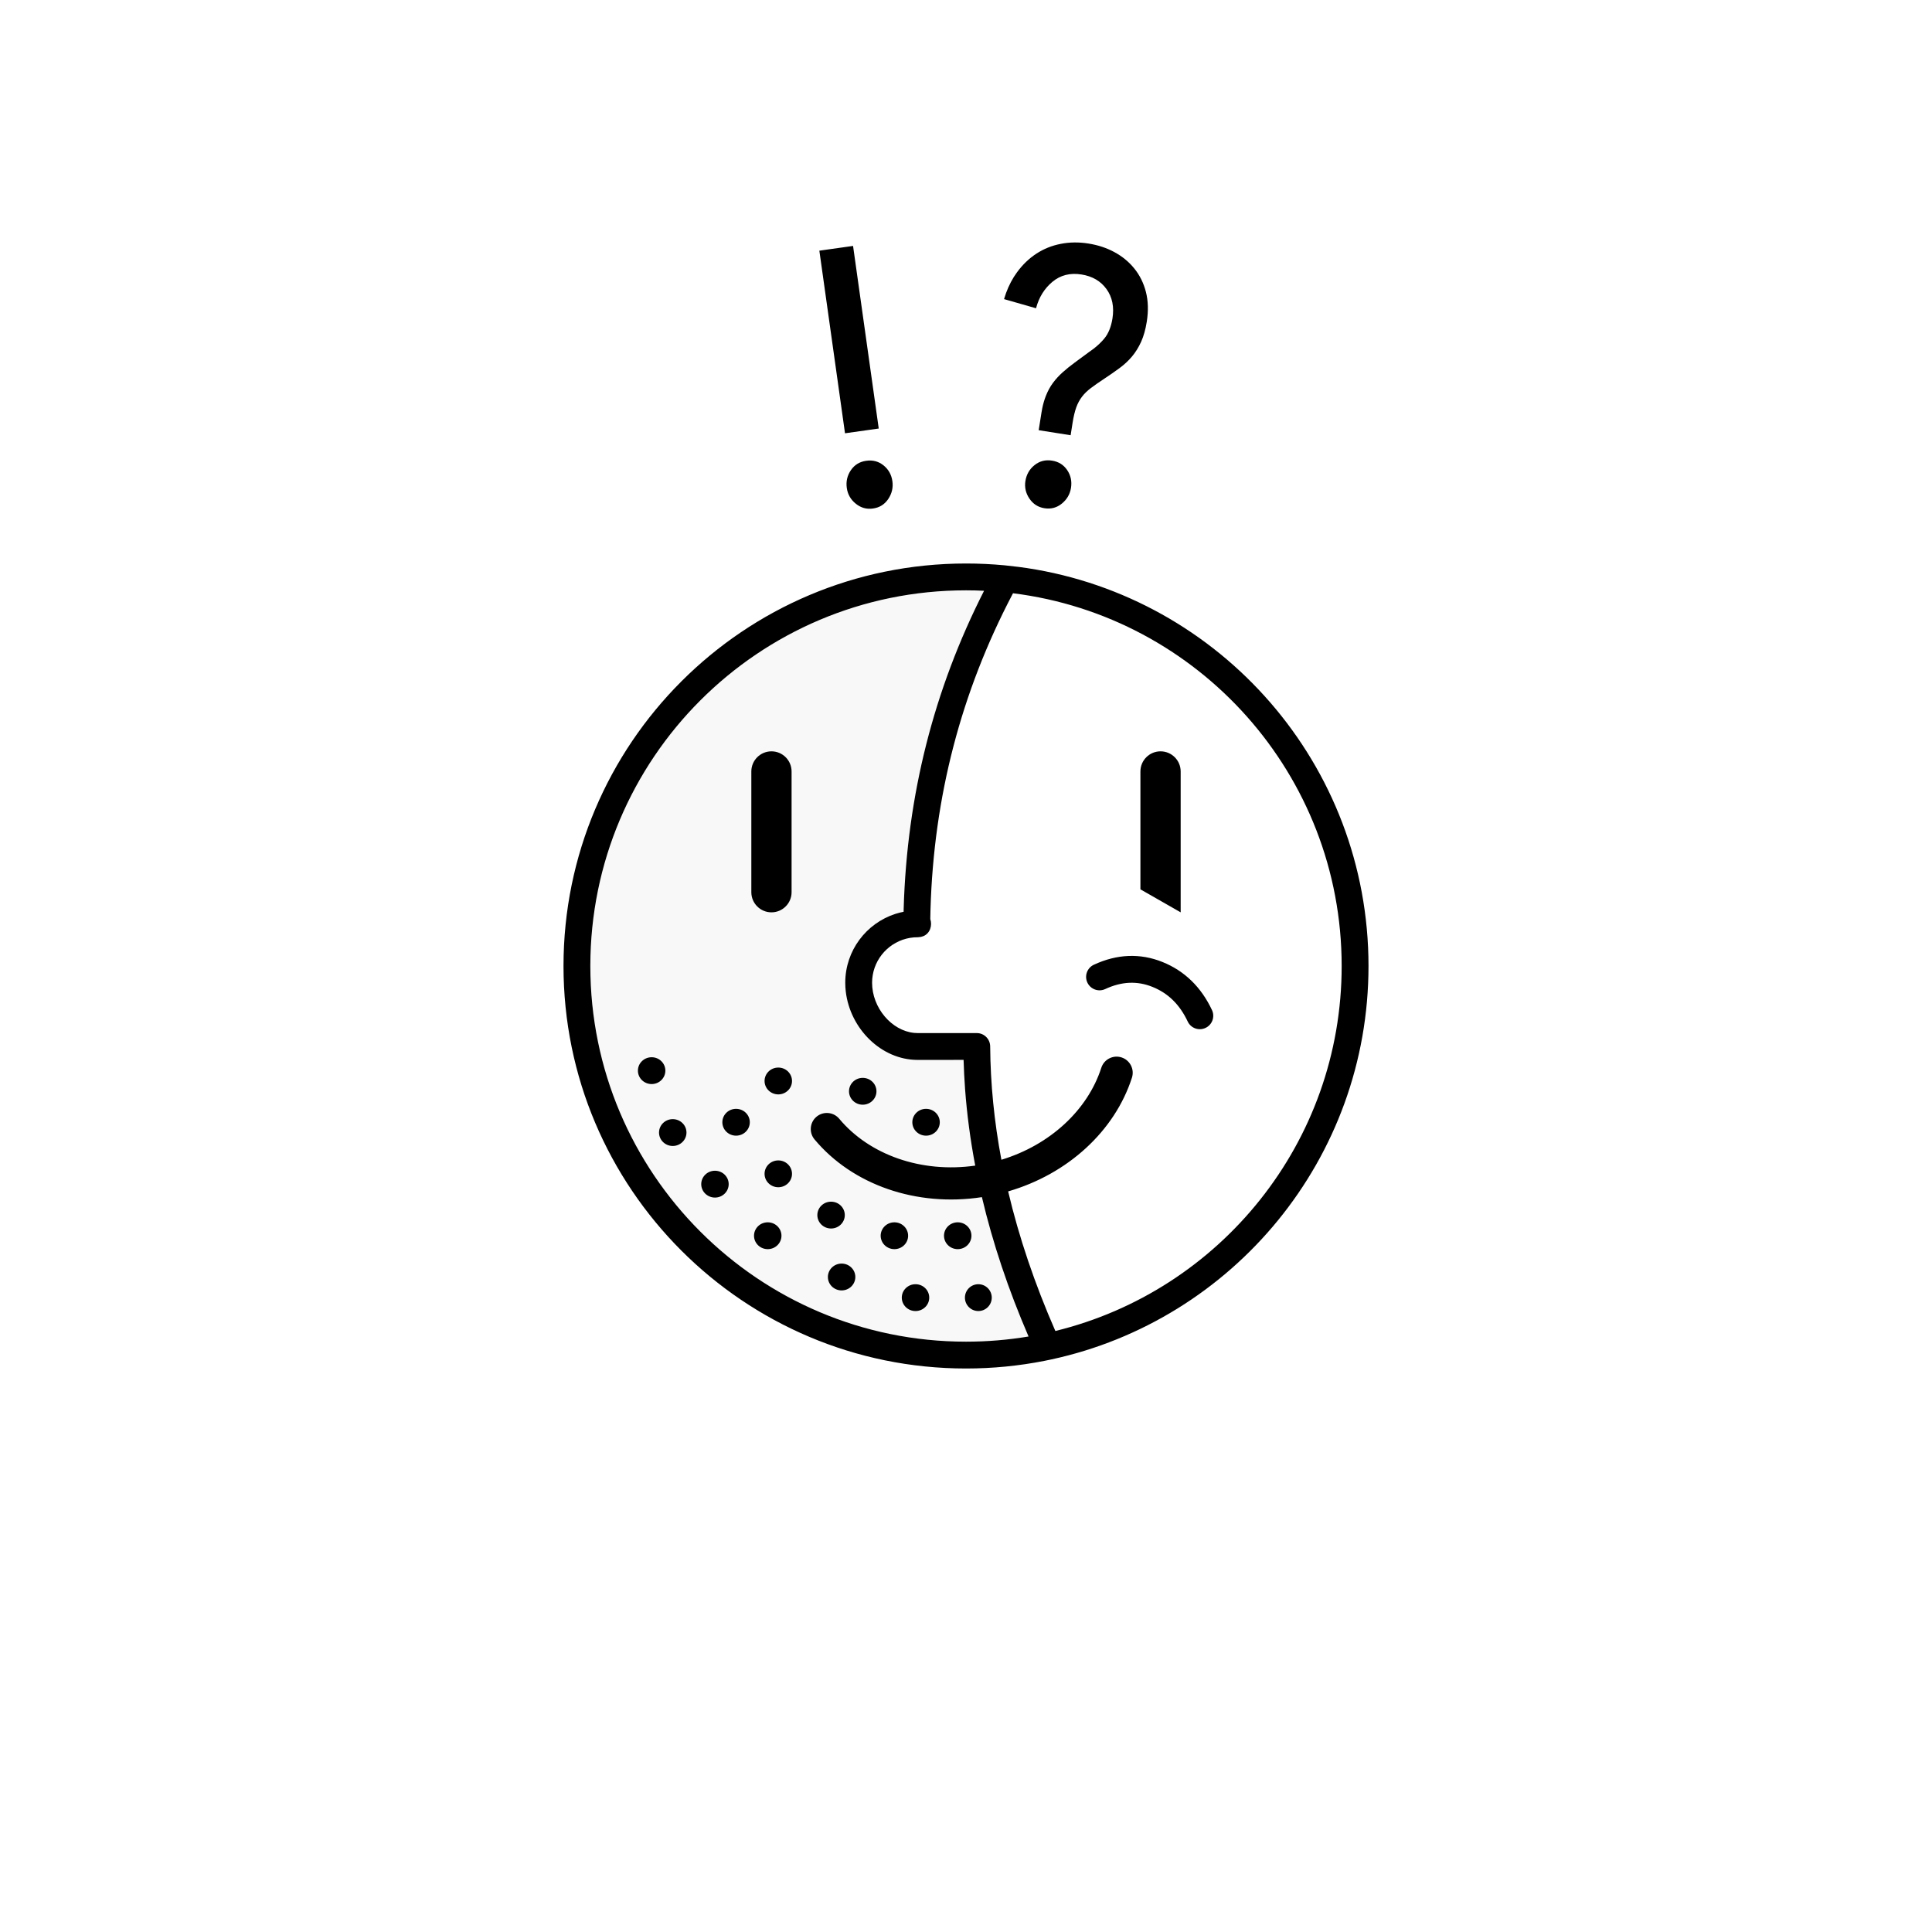 <?xml version="1.0" encoding="UTF-8"?>
<svg width="72px" height="72px" viewBox="0 0 72 72" version="1.1" xmlns="http://www.w3.org/2000/svg" xmlns:xlink="http://www.w3.org/1999/xlink">
    <title>avatar.404</title>
    <g id="avatar.404" stroke="none" stroke-width="1" fill="none" fill-rule="evenodd">
        <g id="Group-2" transform="translate(21, 21)" fill="#000000" fill-rule="nonzero">
            <path d="M15,0 C15.482,0 15.96,0.023 16.431,0.067 L16.967,0.128 L17.269,0.17 C24.477,1.264 30,7.487 30,15 C30,22.193 24.937,28.204 18.18,29.662 L17.924,29.715 C16.978,29.902 16.001,30 15,30 C6.716,30 0,23.284 0,15 C0,6.716 6.716,0 15,0 Z M15,1 C7.268,1 1,7.268 1,15 C1,22.732 7.268,29 15,29 C15.794,29 16.573,28.934 17.331,28.807 C16.575,27.054 15.996,25.324 15.593,23.614 C13.157,23.987 10.77,23.159 9.354,21.461 C9.142,21.207 9.176,20.829 9.43,20.616 C9.685,20.404 10.063,20.438 10.276,20.693 C11.402,22.042 13.336,22.724 15.344,22.439 C15.161,21.478 15.035,20.526 14.965,19.581 L14.931,19.03 L14.91,18.499 L13.2,18.5 C11.836,18.5 10.683,17.331 10.52,15.957 L10.505,15.792 L10.5,15.624 C10.5,14.424 11.285,13.407 12.37,13.057 L12.535,13.01 L12.675,12.979 L12.677,12.868 C12.801,8.629 13.803,4.697 15.673,1.017 C15.451,1.005 15.226,1 15,1 Z M16.752,1.109 L16.727,1.156 C14.821,4.792 13.802,8.676 13.677,12.882 L13.669,13.249 C13.749,13.492 13.663,13.783 13.409,13.888 L13.318,13.916 L13.215,13.928 L13.053,13.934 C12.28,14 11.654,14.583 11.525,15.335 L11.506,15.478 L11.5,15.624 C11.5,16.557 12.226,17.41 13.066,17.493 L13.2,17.5 L15.401,17.5 C15.675,17.499 15.899,17.721 15.901,17.996 C15.911,19.386 16.051,20.794 16.319,22.221 C18.13,21.671 19.535,20.369 20.042,18.794 C20.143,18.479 20.481,18.305 20.797,18.407 C21.112,18.509 21.285,18.847 21.184,19.162 C20.543,21.152 18.793,22.756 16.571,23.4 C16.973,25.107 17.56,26.842 18.33,28.602 C24.455,27.107 29,21.584 29,15 C29,7.861 23.657,1.97 16.752,1.109 Z M13.118,26.859 C13.401,26.859 13.63,27.083 13.63,27.359 C13.63,27.635 13.401,27.859 13.118,27.859 C12.836,27.859 12.607,27.635 12.607,27.359 C12.607,27.083 12.836,26.859 13.118,26.859 Z M15.46,26.859 C15.736,26.859 15.96,27.083 15.96,27.359 C15.96,27.635 15.736,27.859 15.46,27.859 C15.184,27.859 14.96,27.635 14.96,27.359 C14.96,27.083 15.184,26.859 15.46,26.859 Z M10.365,26.09 C10.647,26.09 10.876,26.314 10.876,26.59 C10.876,26.866 10.647,27.09 10.365,27.09 C10.082,27.09 9.853,26.866 9.853,26.59 C9.853,26.314 10.082,26.09 10.365,26.09 Z M7.611,24.552 C7.894,24.552 8.123,24.776 8.123,25.052 C8.123,25.328 7.894,25.552 7.611,25.552 C7.329,25.552 7.1,25.328 7.1,25.052 C7.1,24.776 7.329,24.552 7.611,24.552 Z M14.691,24.552 C14.974,24.552 15.203,24.776 15.203,25.052 C15.203,25.328 14.974,25.552 14.691,25.552 C14.409,25.552 14.18,25.328 14.18,25.052 C14.18,24.776 14.409,24.552 14.691,24.552 Z M12.331,24.552 C12.614,24.552 12.843,24.776 12.843,25.052 C12.843,25.328 12.614,25.552 12.331,25.552 C12.049,25.552 11.82,25.328 11.82,25.052 C11.82,24.776 12.049,24.552 12.331,24.552 Z M9.971,23.783 C10.254,23.783 10.483,24.007 10.483,24.283 C10.483,24.559 10.254,24.783 9.971,24.783 C9.689,24.783 9.46,24.559 9.46,24.283 C9.46,24.007 9.689,23.783 9.971,23.783 Z M5.645,22.63 C5.927,22.63 6.156,22.853 6.156,23.13 C6.156,23.406 5.927,23.63 5.645,23.63 C5.362,23.63 5.133,23.406 5.133,23.13 C5.133,22.853 5.362,22.63 5.645,22.63 Z M8.005,22.245 C8.287,22.245 8.516,22.469 8.516,22.745 C8.516,23.021 8.287,23.245 8.005,23.245 C7.722,23.245 7.493,23.021 7.493,22.745 C7.493,22.469 7.722,22.245 8.005,22.245 Z M4.071,20.707 C4.354,20.707 4.583,20.931 4.583,21.207 C4.583,21.483 4.354,21.707 4.071,21.707 C3.789,21.707 3.56,21.483 3.56,21.207 C3.56,20.931 3.789,20.707 4.071,20.707 Z M6.431,20.323 C6.714,20.323 6.943,20.546 6.943,20.823 C6.943,21.099 6.714,21.323 6.431,21.323 C6.149,21.323 5.92,21.099 5.92,20.823 C5.92,20.546 6.149,20.323 6.431,20.323 Z M13.511,20.323 C13.794,20.323 14.023,20.546 14.023,20.823 C14.023,21.099 13.794,21.323 13.511,21.323 C13.229,21.323 13,21.099 13,20.823 C13,20.546 13.229,20.323 13.511,20.323 Z M11.151,19.169 C11.434,19.169 11.663,19.393 11.663,19.669 C11.663,19.945 11.434,20.169 11.151,20.169 C10.869,20.169 10.64,19.945 10.64,19.669 C10.64,19.393 10.869,19.169 11.151,19.169 Z M8.005,18.785 C8.287,18.785 8.516,19.008 8.516,19.285 C8.516,19.561 8.287,19.785 8.005,19.785 C7.722,19.785 7.493,19.561 7.493,19.285 C7.493,19.008 7.722,18.785 8.005,18.785 Z M3.285,18.4 C3.567,18.4 3.796,18.624 3.796,18.9 C3.796,19.176 3.567,19.4 3.285,19.4 C3.002,19.4 2.773,19.176 2.773,18.9 C2.773,18.624 3.002,18.4 3.285,18.4 Z M22.323,14.851 C23.145,15.182 23.764,15.786 24.167,16.642 C24.284,16.892 24.177,17.19 23.927,17.307 C23.677,17.425 23.379,17.318 23.262,17.068 C22.964,16.435 22.532,16.013 21.95,15.779 C21.379,15.549 20.803,15.574 20.187,15.86 C19.936,15.976 19.639,15.867 19.523,15.617 C19.406,15.367 19.515,15.069 19.765,14.953 C20.627,14.552 21.49,14.516 22.323,14.851 Z M22.25,7 C22.664,7 23,7.336 23,7.75 L23,13 L21.5,12.143 L21.5,7.75 C21.5,7.336 21.836,7 22.25,7 Z M7.75,7 C8.164,7 8.5,7.336 8.5,7.75 L8.5,12.25 C8.5,12.664 8.164,13 7.75,13 C7.336,13 7,12.664 7,12.25 L7,7.75 C7,7.336 7.336,7 7.75,7 Z" id="Shape"></path>
            <path d="M15,1 C7.268,1 1,7.268 1,15 C1,22.732 7.268,29 15,29 C15.794,29 16.573,28.934 17.331,28.807 C16.575,27.054 15.996,25.324 15.593,23.614 C13.157,23.987 10.77,23.159 9.354,21.461 C9.142,21.207 9.176,20.829 9.43,20.616 C9.685,20.404 10.063,20.438 10.276,20.693 C11.402,22.042 13.336,22.724 15.344,22.439 C15.161,21.478 15.035,20.526 14.965,19.581 L14.931,19.03 L14.91,18.499 L13.2,18.5 C11.836,18.5 10.683,17.331 10.52,15.957 L10.505,15.792 L10.5,15.624 C10.5,14.424 11.285,13.407 12.37,13.057 L12.535,13.01 L12.675,12.979 L12.677,12.868 C12.801,8.629 13.803,4.697 15.673,1.017 C15.451,1.005 15.226,1 15,1 Z" id="Path" opacity="0.03"></path>
        </g>
        <path d="M32.928,17.344 C33.113,17.494 33.223,17.691 33.257,17.935 C33.29,18.171 33.239,18.39 33.104,18.594 C32.968,18.798 32.778,18.917 32.532,18.951 C32.295,18.985 32.082,18.925 31.892,18.771 C31.702,18.618 31.591,18.423 31.558,18.188 C31.523,17.943 31.574,17.722 31.71,17.522 C31.846,17.323 32.037,17.206 32.282,17.172 C32.528,17.137 32.743,17.195 32.928,17.344 Z M39.084,17.154 L39.204,17.166 C39.449,17.204 39.638,17.322 39.771,17.519 C39.904,17.716 39.951,17.937 39.913,18.181 C39.876,18.415 39.763,18.611 39.574,18.766 C39.385,18.921 39.168,18.979 38.923,18.94 C38.686,18.903 38.5,18.783 38.363,18.581 C38.226,18.379 38.177,18.16 38.214,17.925 C38.253,17.682 38.366,17.484 38.554,17.334 C38.743,17.183 38.959,17.127 39.204,17.166 Z M39.536,9.087 C39.866,9.023 40.209,9.019 40.563,9.076 C40.918,9.132 41.24,9.238 41.531,9.396 C41.822,9.553 42.069,9.756 42.272,10.006 C42.475,10.256 42.619,10.547 42.705,10.88 C42.79,11.213 42.801,11.583 42.737,11.989 C42.691,12.278 42.621,12.526 42.528,12.734 C42.434,12.941 42.321,13.125 42.188,13.284 C42.054,13.444 41.899,13.588 41.723,13.717 C41.547,13.847 41.357,13.979 41.154,14.113 C40.961,14.24 40.796,14.355 40.658,14.459 C40.521,14.562 40.408,14.671 40.321,14.787 C40.233,14.903 40.162,15.035 40.108,15.184 C40.055,15.333 40.01,15.52 39.974,15.746 L39.974,15.746 L39.899,16.22 L38.709,16.032 L38.812,15.381 L38.843,15.21 C38.877,15.044 38.922,14.892 38.976,14.755 C39.048,14.572 39.136,14.41 39.241,14.269 C39.345,14.128 39.466,13.997 39.602,13.875 C39.738,13.753 39.889,13.631 40.056,13.509 L40.056,13.509 L40.599,13.109 L40.753,12.998 C40.902,12.884 41.035,12.758 41.151,12.62 C41.305,12.436 41.407,12.186 41.458,11.87 C41.526,11.436 41.452,11.071 41.235,10.772 C41.019,10.474 40.708,10.293 40.303,10.229 C39.881,10.162 39.52,10.253 39.221,10.502 C38.922,10.751 38.718,11.08 38.61,11.488 L38.61,11.488 L37.418,11.147 L37.491,10.924 C37.597,10.635 37.733,10.376 37.901,10.147 C38.111,9.861 38.353,9.628 38.628,9.45 C38.903,9.271 39.206,9.15 39.536,9.087 Z M31.791,9.165 L32.748,15.97 L31.491,16.147 L30.535,9.342 L31.791,9.165 Z" id="Combined-Shape" fill="#000000" fill-rule="nonzero"></path>
    </g>
</svg>